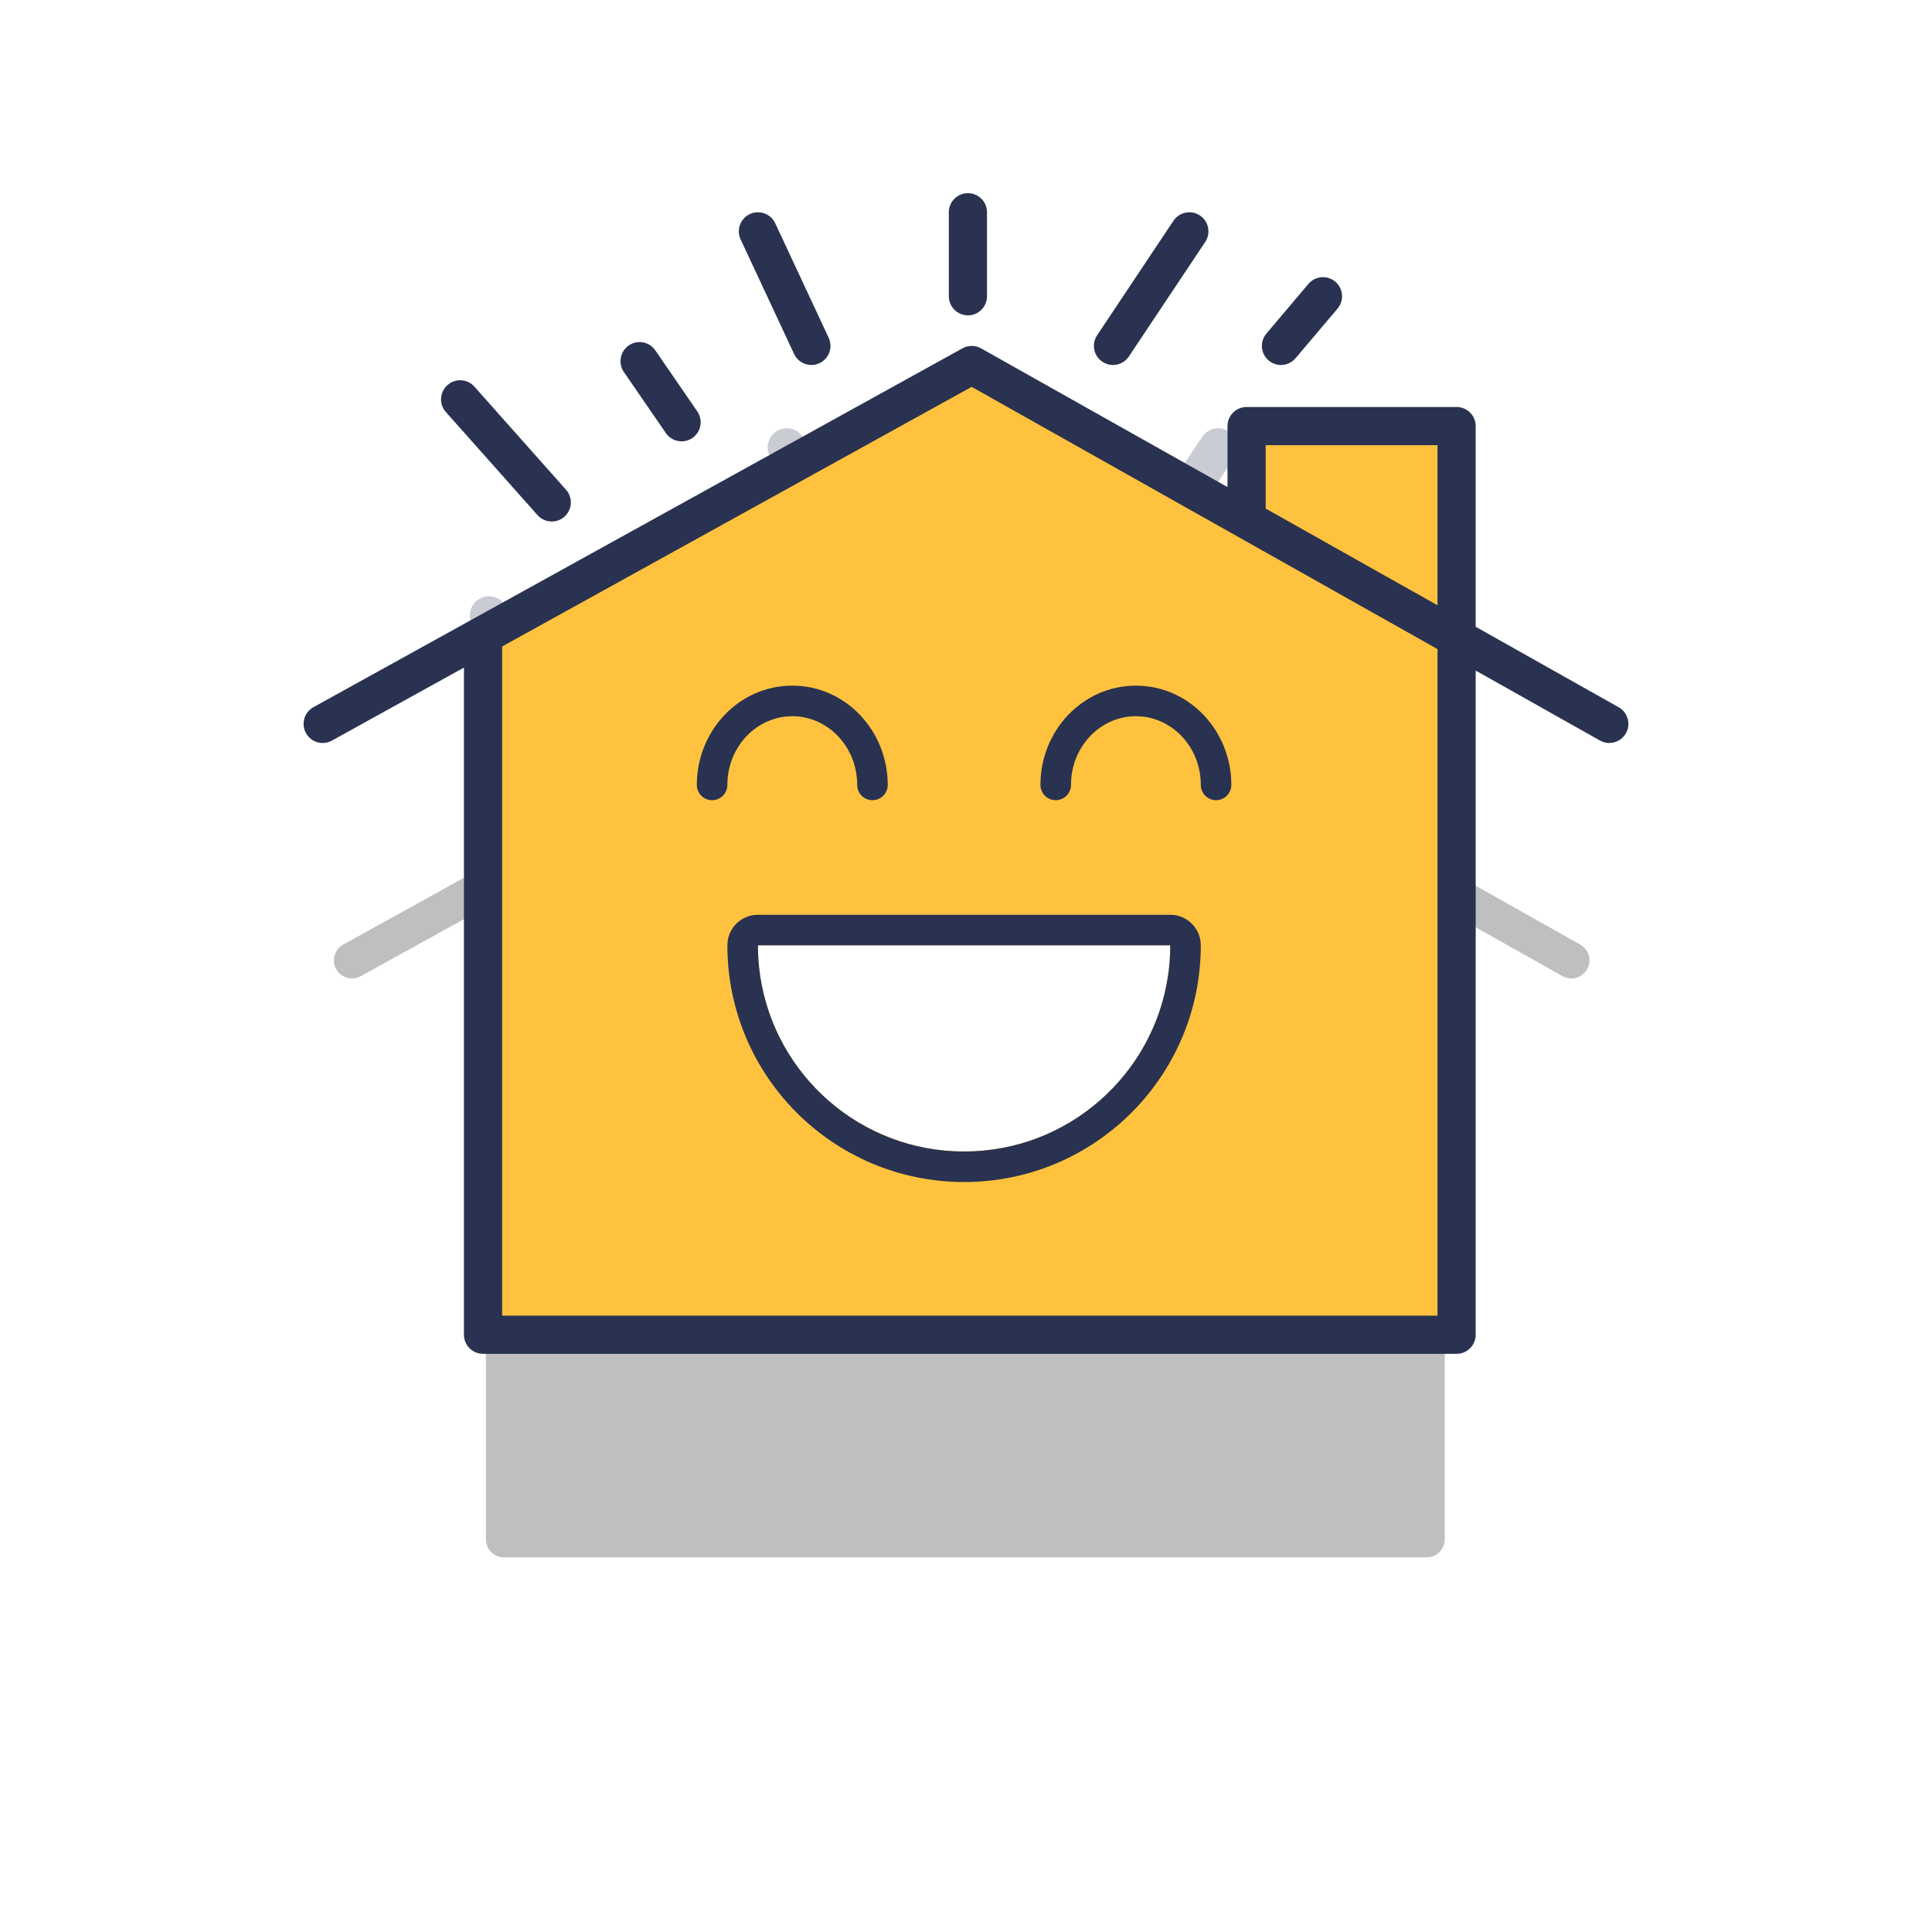 <svg width="128" height="128" viewBox="0 0 128 128" fill="none" xmlns="http://www.w3.org/2000/svg">
	<g id="app icon">
		<g id="Perry">
			<g id="Shadow" opacity="0.25" filter="url(#filter0_f_8324_67000)">
				<path id="Vector 16" d="M33.391 58.061L64.075 41.095L81.334 50.81V44.93H94.519V58.231V101.983H33.391V58.061Z" fill="black"/>
				<path id="Vector 16 (Stroke)" fill-rule="evenodd" clip-rule="evenodd" d="M63.494 40.044C63.858 39.843 64.3 39.845 64.662 40.049L80.135 48.758V44.929C80.135 44.267 80.672 43.73 81.334 43.73H94.518C95.18 43.73 95.717 44.267 95.717 44.929V57.529L104.695 62.582C105.272 62.907 105.476 63.638 105.151 64.214C104.827 64.791 104.096 64.996 103.519 64.671L95.717 60.279V101.981C95.717 102.643 95.18 103.18 94.518 103.18H33.39C32.728 103.18 32.192 102.643 32.192 101.981V60.092L23.902 64.675C23.323 64.996 22.594 64.786 22.273 64.207C21.953 63.627 22.163 62.898 22.742 62.578L63.494 40.044ZM34.589 58.766V100.783H93.32V58.93L64.069 42.466L34.589 58.766ZM93.32 56.179V46.127H82.532V50.107L93.32 56.179Z" fill="black"/>
				<path id="Vector 18 (Stroke)" fill-rule="evenodd" clip-rule="evenodd" d="M66.034 27.111C66.733 27.111 67.299 27.678 67.299 28.376V33.941C67.299 34.639 66.733 35.206 66.034 35.206C65.336 35.206 64.77 34.639 64.77 33.941V28.376C64.77 27.678 65.336 27.111 66.034 27.111ZM51.588 28.495C52.221 28.199 52.973 28.473 53.269 29.106L56.81 36.694C57.105 37.327 56.832 38.08 56.199 38.375C55.566 38.67 54.813 38.397 54.518 37.764L50.977 30.176C50.681 29.543 50.955 28.79 51.588 28.495ZM81.407 28.588C81.988 28.976 82.145 29.761 81.757 30.342L76.699 37.931C76.311 38.512 75.526 38.669 74.945 38.281C74.364 37.894 74.207 37.109 74.594 36.528L79.653 28.939C80.04 28.358 80.826 28.201 81.407 28.588ZM90.375 32.975C90.908 33.426 90.975 34.224 90.524 34.758L87.741 38.046C87.29 38.579 86.492 38.646 85.959 38.194C85.426 37.743 85.359 36.945 85.81 36.412L88.593 33.124C89.044 32.591 89.842 32.524 90.375 32.975ZM43.565 37.199C44.141 36.803 44.928 36.949 45.324 37.524L48.106 41.571C48.502 42.147 48.356 42.934 47.78 43.33C47.205 43.726 46.417 43.58 46.022 43.004L43.239 38.957C42.844 38.382 42.989 37.594 43.565 37.199ZM31.553 39.825C32.075 39.361 32.874 39.408 33.338 39.93L39.409 46.759C39.873 47.282 39.826 48.081 39.304 48.545C38.782 49.009 37.983 48.962 37.519 48.44L31.448 41.61C30.984 41.088 31.031 40.289 31.553 39.825Z" fill="#293250"/>
			</g>
			<g id="Icon" filter="url(#filter1_diiii_8324_67000)">
				<path id="Vector 16_2" d="M32.002 53.056L64.379 35.153L82.591 45.404V39.2H96.503V53.235V99.401H32.002V53.056Z" fill="#FFC23E"/>
				<path id="Vector 16 (Stroke)_2" fill-rule="evenodd" clip-rule="evenodd" d="M63.767 34.049C64.151 33.836 64.618 33.838 65 34.053L81.326 43.243V39.202C81.326 38.504 81.893 37.938 82.591 37.938H96.503C97.201 37.938 97.768 38.504 97.768 39.202V52.498L107.241 57.83C107.85 58.172 108.065 58.944 107.723 59.552C107.38 60.161 106.609 60.377 106 60.034L97.768 55.4V99.403C97.768 100.101 97.201 100.667 96.503 100.667H32.003C31.304 100.667 30.738 100.101 30.738 99.403V55.202L21.991 60.039C21.38 60.377 20.61 60.155 20.272 59.544C19.934 58.933 20.156 58.163 20.767 57.825L63.767 34.049ZM33.267 53.804V98.138H95.238V53.976L64.374 36.603L33.267 53.804ZM95.238 51.074V40.467H83.856V44.667L95.238 51.074Z" fill="#293250"/>
				<path id="Ellipse 9 (Stroke)" fill-rule="evenodd" clip-rule="evenodd" d="M52.491 58.423C50.16 58.423 48.191 60.416 48.191 62.976C48.191 63.535 47.738 63.988 47.179 63.988C46.62 63.988 46.167 63.535 46.167 62.976C46.167 59.389 48.955 56.399 52.491 56.399C56.027 56.399 58.815 59.389 58.815 62.976C58.815 63.535 58.362 63.988 57.803 63.988C57.244 63.988 56.791 63.535 56.791 62.976C56.791 60.416 54.822 58.423 52.491 58.423Z" fill="#293250"/>
				<path id="Ellipse 11" d="M63.874 87.26C71.417 87.26 77.533 81.144 77.533 73.601L50.215 73.601C50.215 81.144 56.33 87.26 63.874 87.26Z" fill="white"/>
				<path id="Ellipse 11 (Stroke)" fill-rule="evenodd" clip-rule="evenodd" d="M77.533 71.579C78.65 71.579 79.556 72.485 79.556 73.603C79.556 82.264 72.535 89.285 63.874 89.285C55.213 89.285 48.191 82.264 48.191 73.603C48.191 72.485 49.097 71.579 50.215 71.579L77.533 71.579ZM50.364 75.626C51.342 82.21 57.018 87.262 63.874 87.262C70.73 87.262 76.406 82.21 77.384 75.626C77.482 74.966 77.533 74.29 77.533 73.603L50.215 73.603C50.215 74.29 50.266 74.966 50.364 75.626Z" fill="#293250"/>
				<path id="Ellipse 10 (Stroke)" fill-rule="evenodd" clip-rule="evenodd" d="M75.256 58.423C72.925 58.423 70.956 60.416 70.956 62.976C70.956 63.535 70.503 63.988 69.944 63.988C69.385 63.988 68.932 63.535 68.932 62.976C68.932 59.389 71.719 56.399 75.256 56.399C78.792 56.399 81.579 59.389 81.579 62.976C81.579 63.535 81.126 63.988 80.567 63.988C80.009 63.988 79.556 63.535 79.556 62.976C79.556 60.416 77.587 58.423 75.256 58.423Z" fill="#293250"/>
				<path id="Vector 18 (Stroke)_2" fill-rule="evenodd" clip-rule="evenodd" d="M64.127 23.771C64.825 23.771 65.391 24.338 65.391 25.036V30.601C65.391 31.299 64.825 31.866 64.127 31.866C63.428 31.866 62.862 31.299 62.862 30.601V25.036C62.862 24.338 63.428 23.771 64.127 23.771ZM49.68 25.155C50.313 24.86 51.066 25.133 51.361 25.766L54.902 33.354C55.198 33.987 54.924 34.74 54.291 35.035C53.658 35.331 52.905 35.057 52.61 34.424L49.069 26.836C48.773 26.203 49.047 25.45 49.68 25.155ZM79.499 25.249C80.08 25.636 80.237 26.421 79.85 27.002L74.791 34.591C74.403 35.172 73.618 35.329 73.037 34.941C72.456 34.554 72.299 33.769 72.686 33.188L77.745 25.599C78.133 25.018 78.918 24.861 79.499 25.249ZM88.467 29.636C89.001 30.087 89.067 30.885 88.616 31.418L85.834 34.706C85.382 35.239 84.584 35.306 84.051 34.855C83.518 34.404 83.451 33.605 83.903 33.072L86.685 29.784C87.136 29.251 87.934 29.184 88.467 29.636ZM41.657 33.859C42.233 33.463 43.02 33.609 43.416 34.184L46.198 38.231C46.594 38.807 46.448 39.594 45.873 39.99C45.297 40.386 44.51 40.24 44.114 39.664L41.331 35.617C40.936 35.042 41.082 34.255 41.657 33.859ZM29.645 36.485C30.167 36.021 30.967 36.068 31.431 36.59L37.501 43.42C37.965 43.942 37.918 44.741 37.396 45.205C36.874 45.669 36.075 45.622 35.611 45.1L29.54 38.271C29.076 37.748 29.123 36.949 29.645 36.485Z" fill="#293250"/>
			</g>
		</g>
	</g>
	<defs>
		<filter id="filter0_f_8324_67000" x="18.307" y="23.295" width="90.814" height="83.701" filterUnits="userSpaceOnUse" color-interpolation-filters="sRGB">
			<feFlood flood-opacity="0" result="BackgroundImageFix"/>
			<feBlend mode="normal" in="SourceGraphic" in2="BackgroundImageFix" result="shape"/>
			<feGaussianBlur stdDeviation="1.908" result="effect1_foregroundBlur_8324_67000"/>
		</filter>
		<filter id="filter1_diiii_8324_67000" x="10.574" y="9.461" width="106.852" height="110.287" filterUnits="userSpaceOnUse" color-interpolation-filters="sRGB">
			<feFlood flood-opacity="0" result="BackgroundImageFix"/>
			<feColorMatrix in="SourceAlpha" type="matrix" values="0 0 0 0 0 0 0 0 0 0 0 0 0 0 0 0 0 0 127 0" result="hardAlpha"/>
			<feOffset dy="9.54"/>
			<feGaussianBlur stdDeviation="4.77"/>
			<feComposite in2="hardAlpha" operator="out"/>
			<feColorMatrix type="matrix" values="0 0 0 0 1 0 0 0 0 1 0 0 0 0 1 0 0 0 0.25 0"/>
			<feBlend mode="overlay" in2="BackgroundImageFix" result="effect1_dropShadow_8324_67000"/>
			<feBlend mode="normal" in="SourceGraphic" in2="effect1_dropShadow_8324_67000" result="shape"/>
			<feColorMatrix in="SourceAlpha" type="matrix" values="0 0 0 0 0 0 0 0 0 0 0 0 0 0 0 0 0 0 127 0" result="hardAlpha"/>
			<feOffset dy="9.54"/>
			<feGaussianBlur stdDeviation="9.54"/>
			<feComposite in2="hardAlpha" operator="arithmetic" k2="-1" k3="1"/>
			<feColorMatrix type="matrix" values="0 0 0 0 1 0 0 0 0 1 0 0 0 0 1 0 0 0 0.5 0"/>
			<feBlend mode="overlay" in2="shape" result="effect2_innerShadow_8324_67000"/>
			<feColorMatrix in="SourceAlpha" type="matrix" values="0 0 0 0 0 0 0 0 0 0 0 0 0 0 0 0 0 0 127 0" result="hardAlpha"/>
			<feOffset dy="-14.311"/>
			<feGaussianBlur stdDeviation="14.311"/>
			<feComposite in2="hardAlpha" operator="arithmetic" k2="-1" k3="1"/>
			<feColorMatrix type="matrix" values="0 0 0 0 0 0 0 0 0 0 0 0 0 0 0 0 0 0 0.5 0"/>
			<feBlend mode="overlay" in2="effect2_innerShadow_8324_67000" result="effect3_innerShadow_8324_67000"/>
			<feColorMatrix in="SourceAlpha" type="matrix" values="0 0 0 0 0 0 0 0 0 0 0 0 0 0 0 0 0 0 127 0" result="hardAlpha"/>
			<feOffset dy="3.339"/>
			<feGaussianBlur stdDeviation="3.578"/>
			<feComposite in2="hardAlpha" operator="arithmetic" k2="-1" k3="1"/>
			<feColorMatrix type="matrix" values="0 0 0 0 1 0 0 0 0 1 0 0 0 0 1 0 0 0 0.7 0"/>
			<feBlend mode="overlay" in2="effect3_innerShadow_8324_67000" result="effect4_innerShadow_8324_67000"/>
			<feColorMatrix in="SourceAlpha" type="matrix" values="0 0 0 0 0 0 0 0 0 0 0 0 0 0 0 0 0 0 127 0" result="hardAlpha"/>
			<feOffset dy="-19.081"/>
			<feGaussianBlur stdDeviation="4.77"/>
			<feComposite in2="hardAlpha" operator="arithmetic" k2="-1" k3="1"/>
			<feColorMatrix type="matrix" values="0 0 0 0 0 0 0 0 0 0 0 0 0 0 0 0 0 0 0.15 0"/>
			<feBlend mode="overlay" in2="effect4_innerShadow_8324_67000" result="effect5_innerShadow_8324_67000"/>
		</filter>
	</defs>
</svg>
